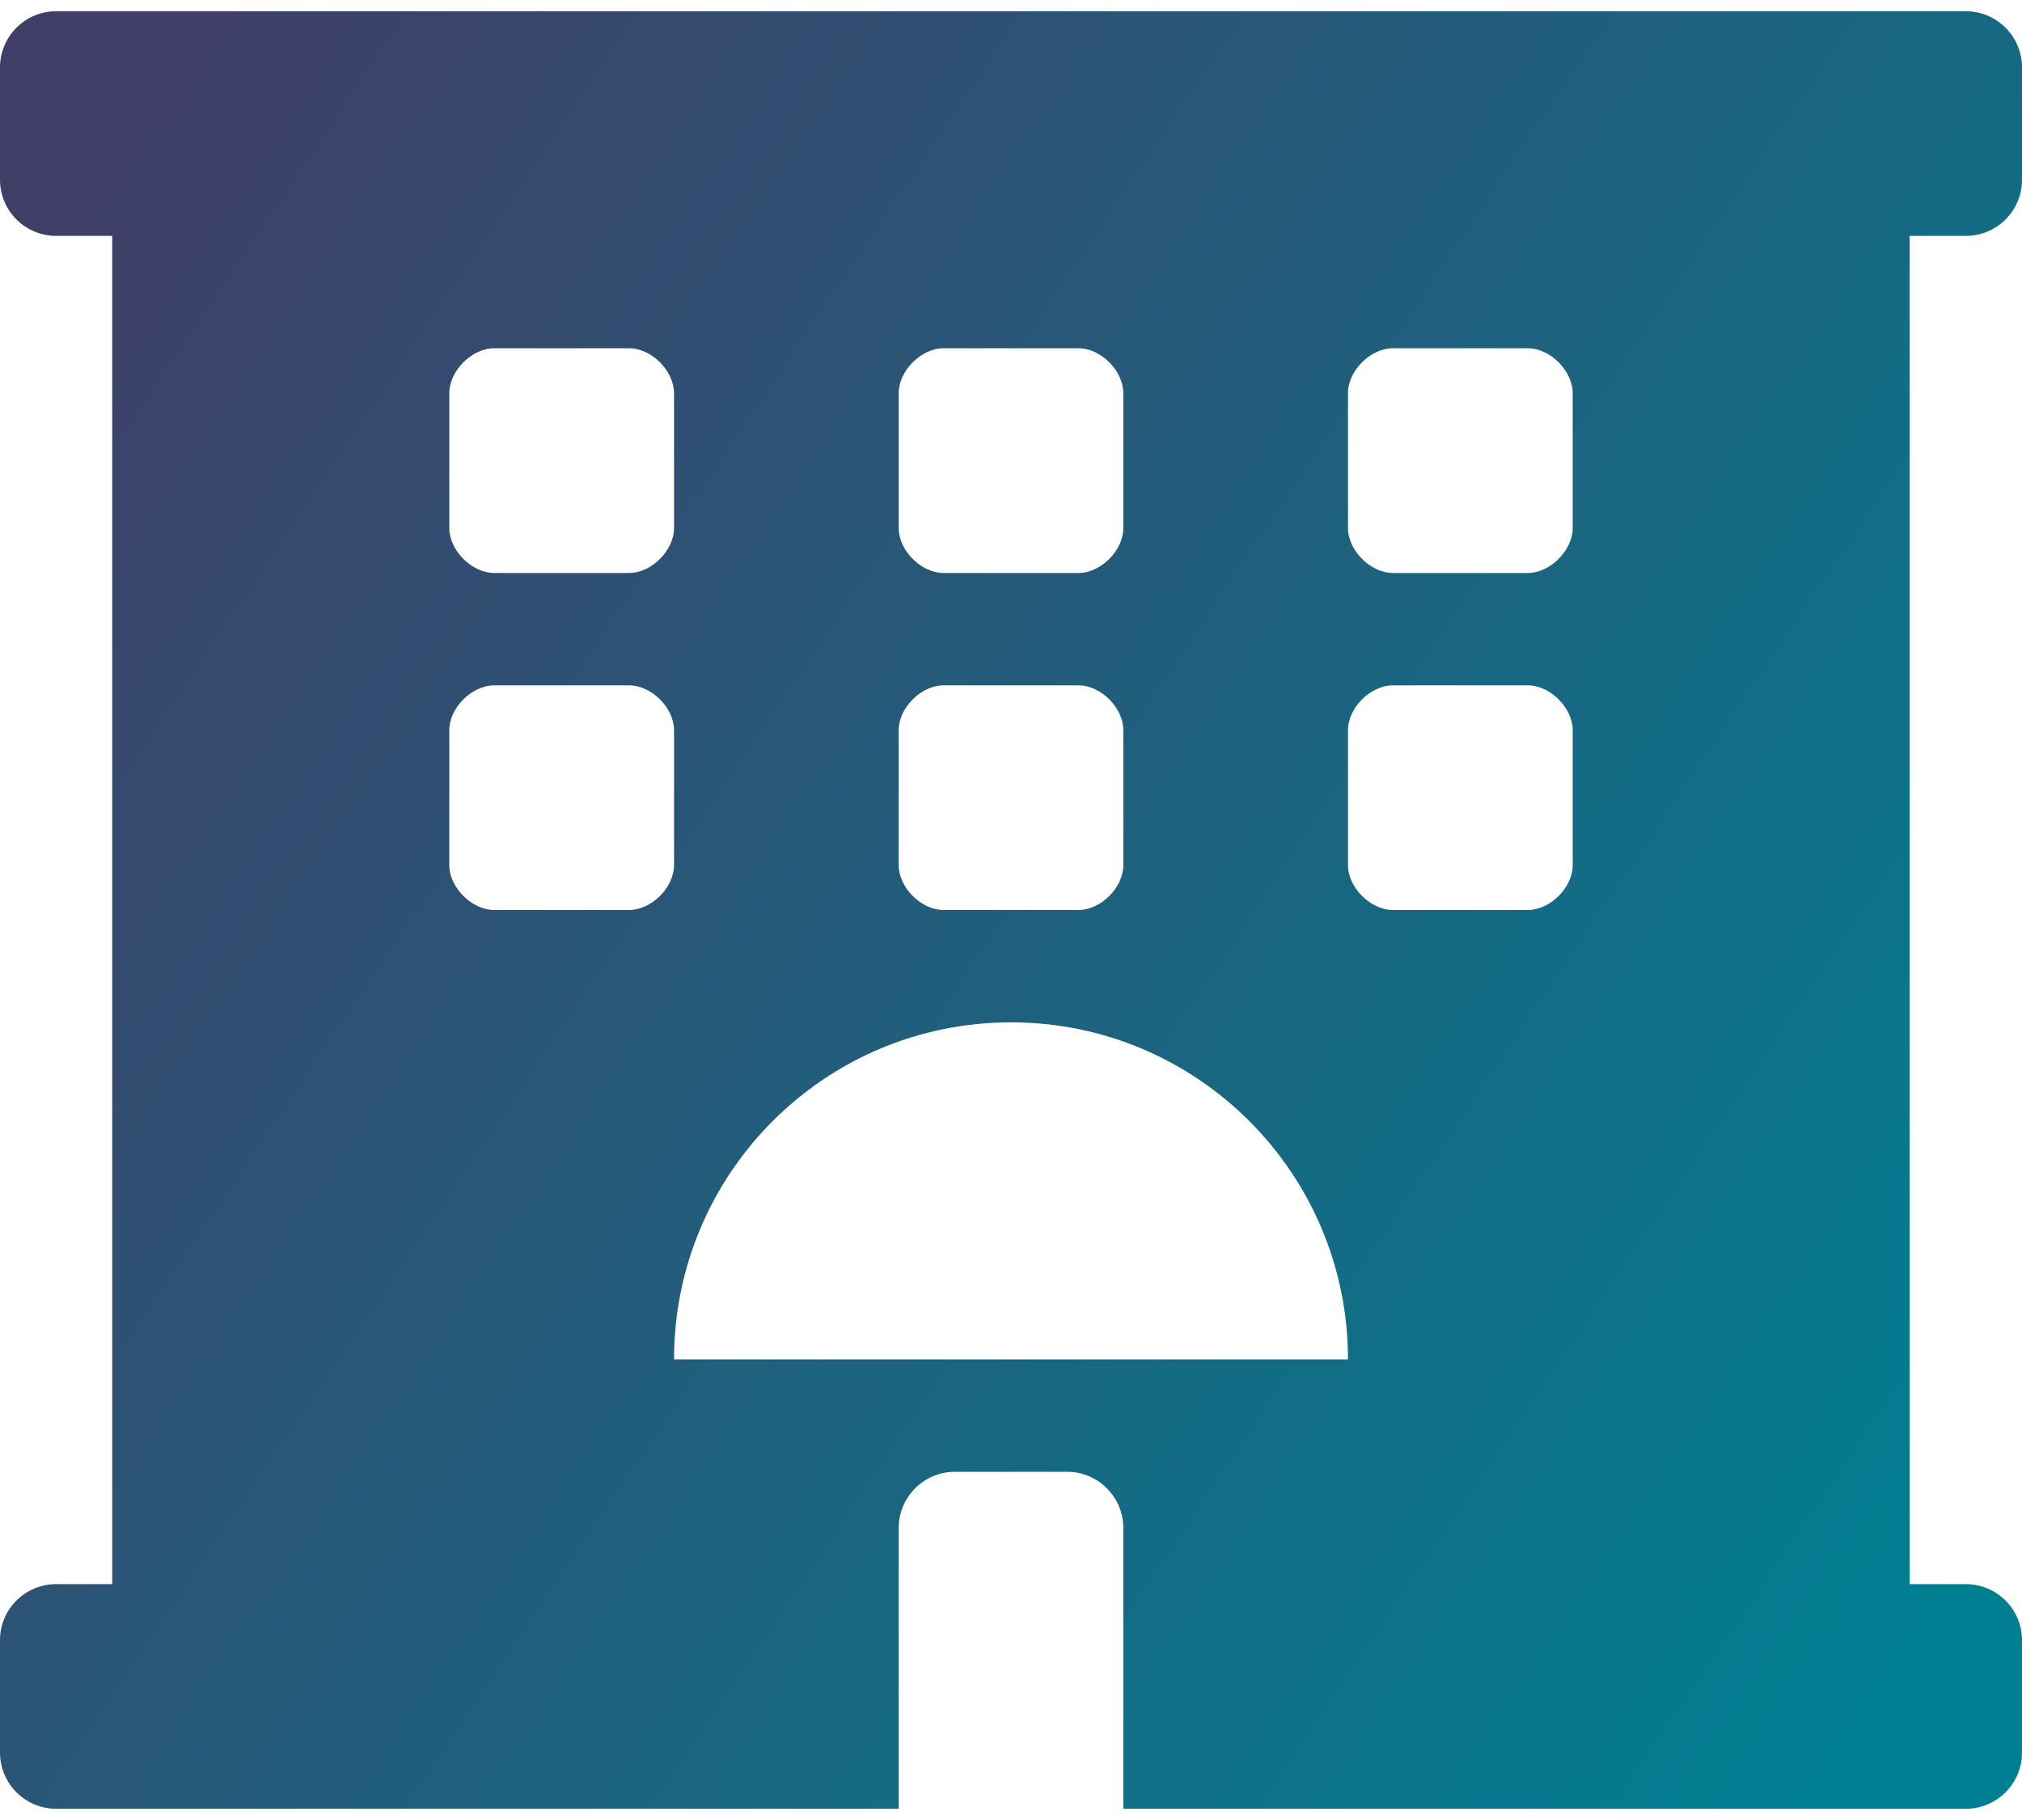<svg width="20" height="18" viewBox="0 0 20 18" fill="none" xmlns="http://www.w3.org/2000/svg">
<path d="M19.444 2.333C19.751 2.333 20 2.085 20 1.778V0.667C20 0.36 19.751 0.111 19.444 0.111H0.556C0.249 0.111 0 0.36 0 0.667V1.778C0 2.085 0.249 2.333 0.556 2.333H1.11V15.667H0.556C0.249 15.667 0 15.915 0 16.222V17.333C0 17.64 0.249 17.889 0.556 17.889H8.889V15.111C8.889 14.806 9.139 14.556 9.444 14.556H10.556C10.861 14.556 11.111 14.806 11.111 15.111V17.889H19.444C19.751 17.889 20 17.64 20 17.333V16.222C20 15.915 19.751 15.667 19.444 15.667H18.889V2.333H19.444ZM8.889 3.889C8.889 3.667 9.111 3.444 9.333 3.444H10.667C10.889 3.444 11.111 3.667 11.111 3.889V5.222C11.111 5.444 10.889 5.667 10.667 5.667H9.333C9.111 5.667 8.889 5.444 8.889 5.222V3.889ZM8.889 7.222C8.889 7 9.111 6.778 9.333 6.778H10.667C10.889 6.778 11.111 7 11.111 7.222V8.556C11.111 8.778 10.889 9 10.667 9H9.333C9.111 9 8.889 8.778 8.889 8.556V7.222ZM4.444 3.889C4.444 3.667 4.667 3.444 4.889 3.444H6.222C6.444 3.444 6.667 3.667 6.667 3.889V5.222C6.667 5.444 6.444 5.667 6.222 5.667H4.889C4.667 5.667 4.444 5.444 4.444 5.222V3.889ZM6.222 9H4.889C4.667 9 4.444 8.778 4.444 8.556V7.222C4.444 7 4.667 6.778 4.889 6.778H6.222C6.444 6.778 6.667 7 6.667 7.222V8.556C6.667 8.778 6.444 9 6.222 9ZM6.667 13.444C6.667 11.603 8.159 10.111 10 10.111C11.841 10.111 13.333 11.603 13.333 13.444H6.667ZM15.556 8.556C15.556 8.778 15.333 9 15.111 9H13.778C13.556 9 13.333 8.778 13.333 8.556V7.222C13.333 7 13.556 6.778 13.778 6.778H15.111C15.333 6.778 15.556 7 15.556 7.222V8.556ZM15.556 5.222C15.556 5.444 15.333 5.667 15.111 5.667H13.778C13.556 5.667 13.333 5.444 13.333 5.222V3.889C13.333 3.667 13.556 3.444 13.778 3.444H15.111C15.333 3.444 15.556 3.667 15.556 3.889V5.222Z" fill="url(#paint0_linear_36_7698)"/>
<defs>
<linearGradient id="paint0_linear_36_7698" x1="2.102" y1="0.111" x2="21.207" y2="12.974" gradientUnits="userSpaceOnUse">
<stop stop-color="#403F67"/>
<stop offset="1" stop-color="#007F92"/>
</linearGradient>
</defs>
</svg>
